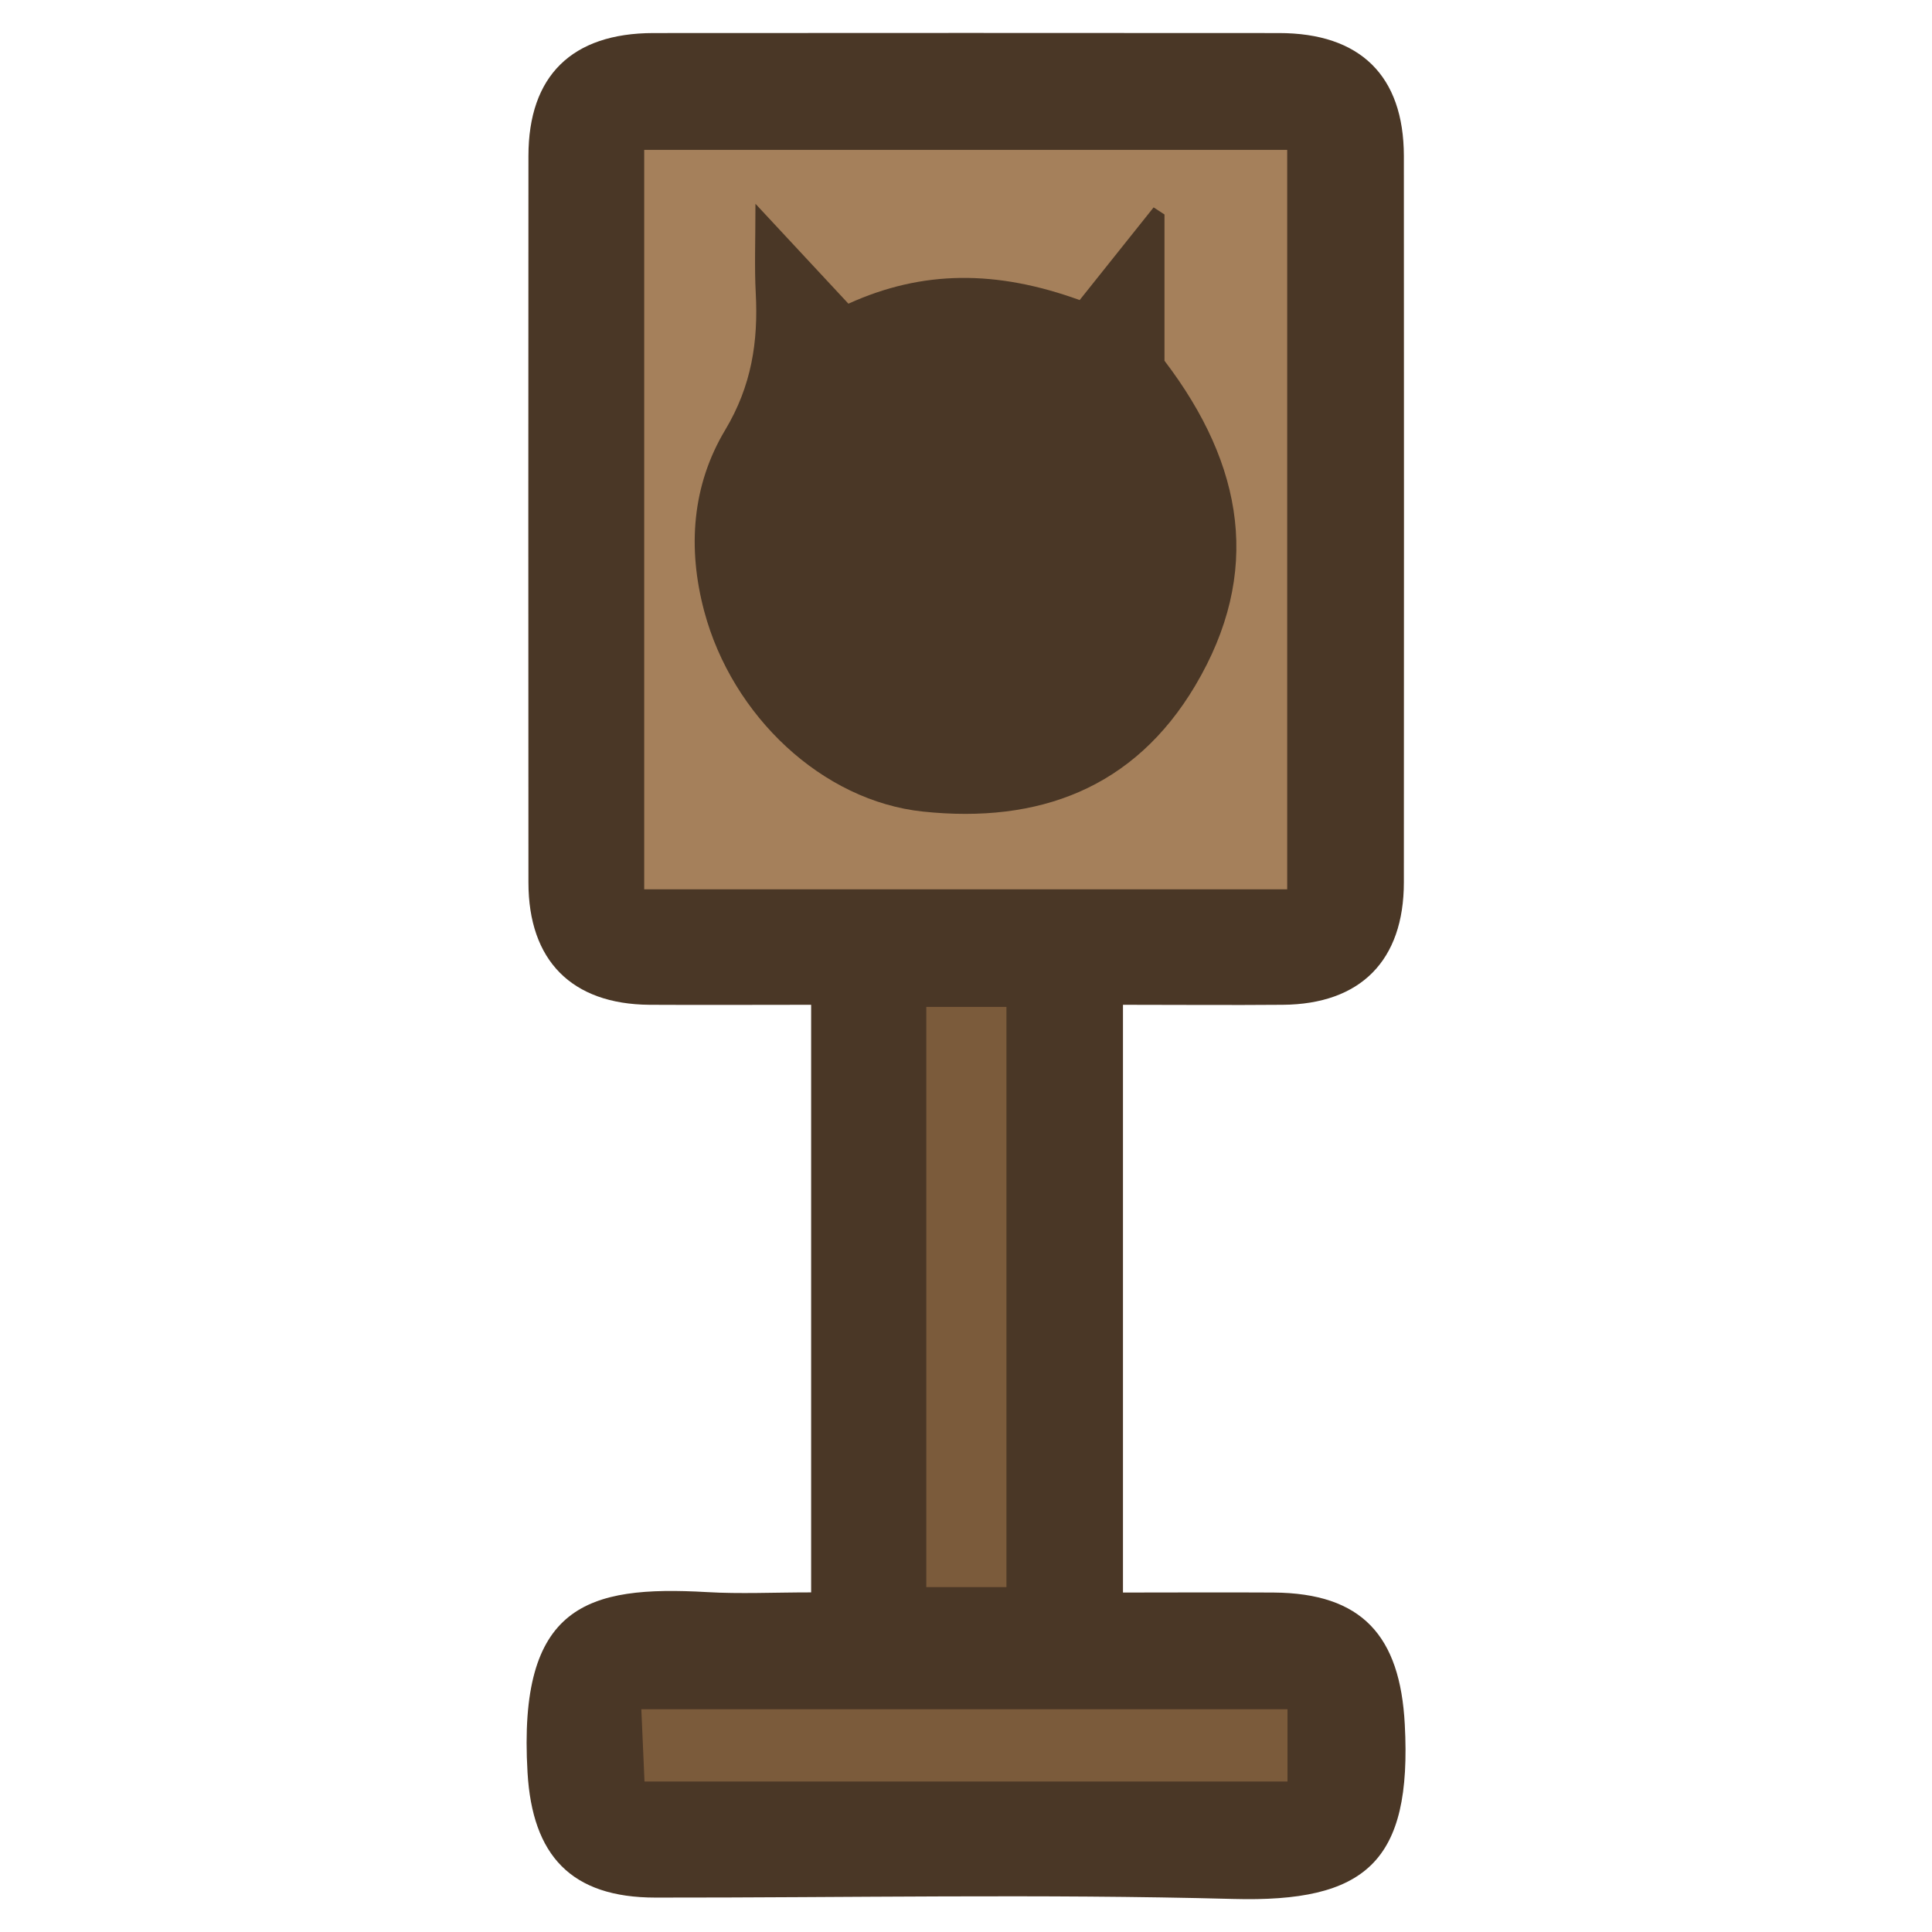 <?xml version="1.0" encoding="UTF-8"?>
<svg id="uuid-a50f0f21-e5d0-46b3-9bfa-ca0cdc141cb8" data-name="fill_cattree" xmlns="http://www.w3.org/2000/svg" viewBox="0 0 128 128">
  <path d="M53.74,105.51v-38.94c-3.61,0-7.16.02-10.71,0-5.15-.04-8.02-2.93-8.02-8.11-.01-16.04-.01-32.08,0-48.12,0-5.32,2.88-8.14,8.27-8.15,13.82-.01,27.63-.01,41.45,0,5.39,0,8.27,2.83,8.28,8.14.01,16.04.01,32.08,0,48.12,0,5.19-2.87,8.08-8.02,8.12-3.47.03-6.93,0-10.59,0v38.94c3.28,0,6.62-.02,9.97,0,5.87.04,8.39,2.86,8.7,8.73.49,9.15-2.59,11.81-11.38,11.57-12.75-.34-25.51-.08-38.26-.09-5.6,0-8.16-2.79-8.48-8.29-.65-11.1,3.96-12.4,11.88-11.95,2.2.13,4.41.02,6.91.02Z" style="fill: #4a3726; stroke-width: 0px;"/>
  <path d="M85.28,58.92h-42.6V9.93h42.6v48.99Z" style="fill: #a5805b; stroke-width: 0px;"/>
  <path d="M61.37,66.71h5.31v38.44h-5.31v-38.44Z" style="fill: #7b5b3b; stroke-width: 0px;"/>
  <path d="M85.3,113.24v4.79h-42.6c-.07-1.53-.13-3.01-.21-4.79h42.81Z" style="fill: #7b5b3b; stroke-width: 0px;"/>
  <path d="M50.05,13.5c2.38,2.56,4.24,4.56,6.16,6.62,4.91-2.23,9.8-2.24,15.32-.24,1.56-1.95,3.23-4.05,4.9-6.14.24.16.48.31.72.47v9.69c5.3,6.96,6.46,14.07,2.04,21.52-4.06,6.84-10.41,9.15-18.03,8.35-6.69-.7-12.65-6.34-14.5-13.26-1.13-4.23-.8-8.38,1.39-12.03,1.75-2.93,2.19-5.85,2.02-9.07-.09-1.7-.02-3.4-.02-5.89Z" style="fill: #4a3726; stroke-width: 0px;"/>
</svg>